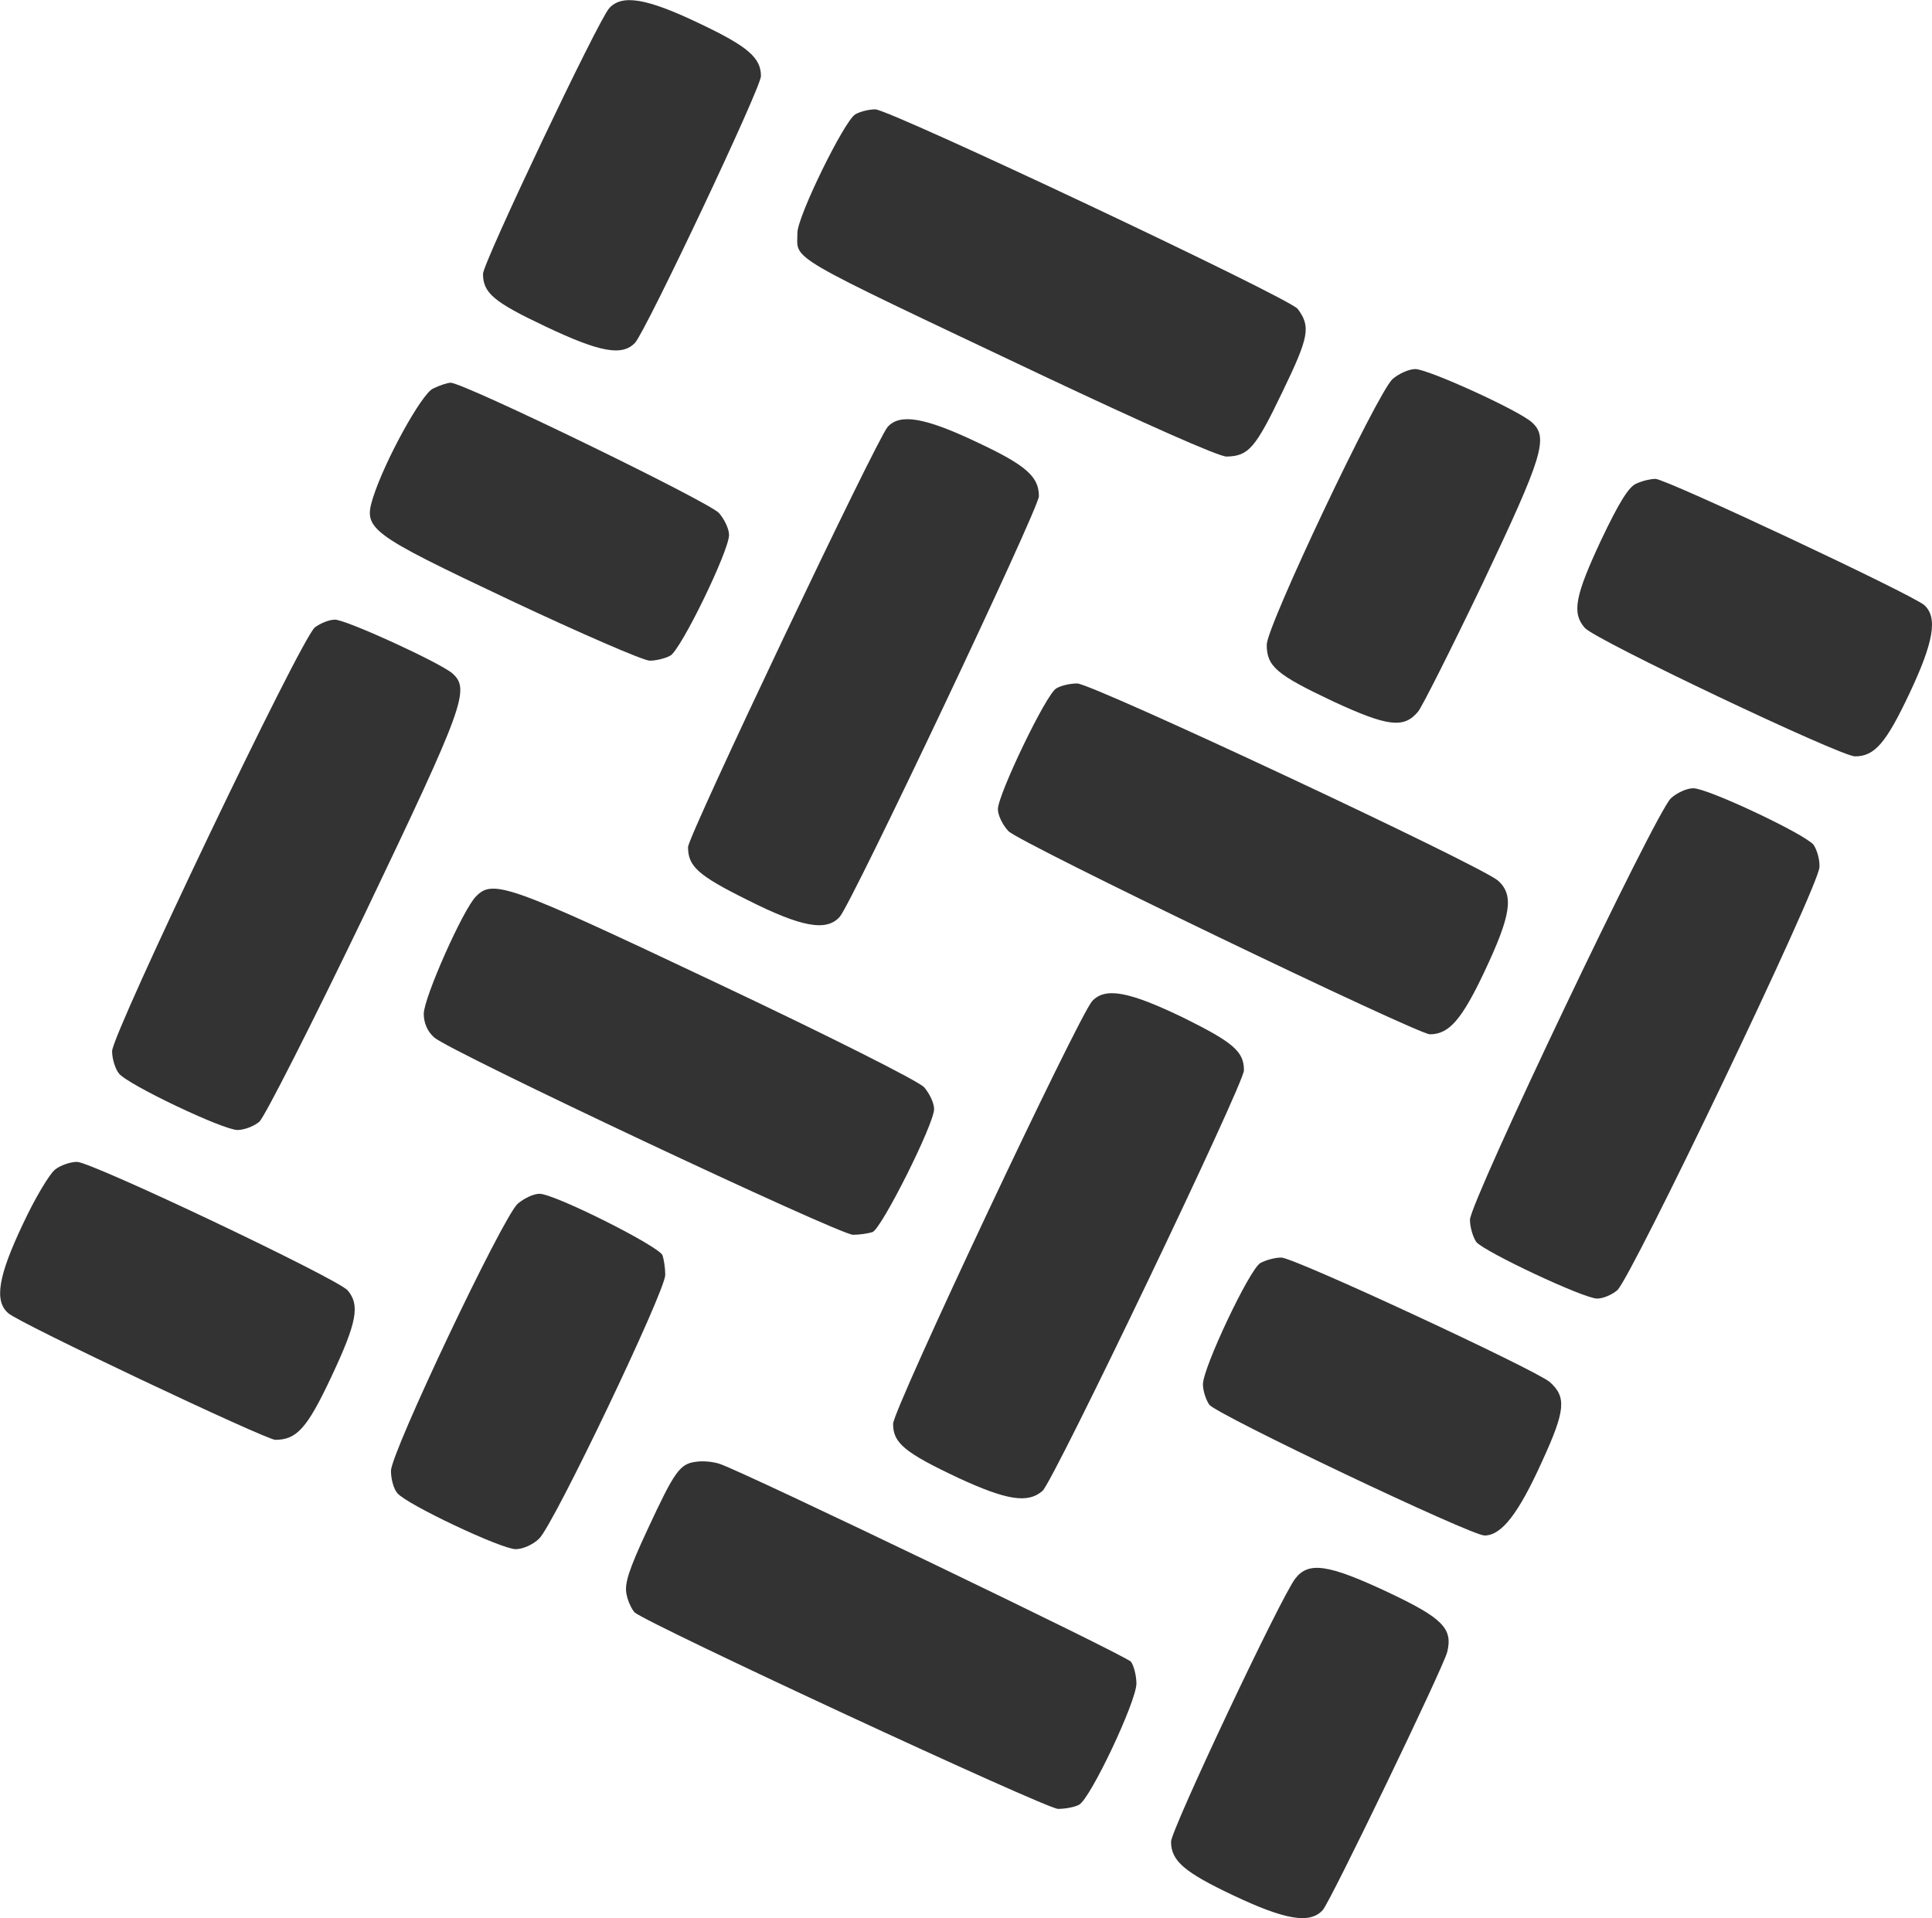 <?xml version="1.0" encoding="UTF-8"?>
<svg width="424px" height="421px" viewBox="0 0 424 421" version="1.1" xmlns="http://www.w3.org/2000/svg" xmlns:xlink="http://www.w3.org/1999/xlink">
    <!-- Generator: Sketch 52.1 (67048) - http://www.bohemiancoding.com/sketch -->
    <title>Group</title>
    <desc>Created with Sketch.</desc>
    <g id="Page-1" stroke="none" stroke-width="1" fill="none" fill-rule="evenodd">
        <g id="fabric" fill="#333333">
            <g id="Group" transform="translate(212, 210.5) scale(-1, 1) rotate(-180) translate(-212, -210.5) ">
                <path d="M133.7,419.2 C131.3,416.6 106,363.3 106,360.9 C106,356.7 108.4,354.7 119.6,349.4 C131.8,343.6 136.6,342.8 139.4,345.8 C141.9,348.7 167,401.7 167,404.3 C167,408.3 164.2,410.8 153.4,415.9 C141.9,421.4 136.5,422.3 133.7,419.2 Z" id="Path"></path>
                <path d="M187.7,395.9 C185.3,394.5 175,373.5 175,369.9 C175,363.7 171.4,365.8 229,338.5 C250.6,328.3 267.6,320.7 269.2,320.8 C274,320.9 275.5,322.6 281.4,334.9 C287.3,347.1 287.7,349.3 284.8,353.2 C283,355.6 195.2,397 192.1,397 C190.7,397 188.7,396.5 187.7,395.9 Z" id="Path"></path>
                <path d="M305.6,337.8 C302.2,334.6 278,283.6 278,279.5 C278,274.7 280.2,272.9 292.7,267 C304.6,261.5 308.1,261.1 311.2,264.8 C312,265.7 318.4,278.4 325.4,293 C338.6,320.8 339.9,325 336.2,328.3 C333.4,330.9 313.4,340 310.6,340 C309.2,340 307,339 305.6,337.8 Z" id="Path"></path>
                <path d="M95,335.7 C92.5,334.5 84.5,320 81.9,311.9 C79.7,304.9 80.6,304.1 111.9,289.3 C127.4,282 141.2,276 142.6,276 C144,276 146,276.5 147.1,277.1 C149.4,278.3 160,300.1 160,303.6 C160,304.9 159,307 157.8,308.4 C155.5,310.9 101.8,337 98.9,337 C98.2,337 96.4,336.4 95,335.7 Z" id="Path"></path>
                <path d="M194.8,327.3 C192.3,324.4 151,237.5 151,235.1 C151,230.9 153.1,228.9 164,223.5 C175.9,217.5 181.4,216.5 184.3,219.8 C186.9,222.7 228,309.4 228,312.1 C228,316.4 225.2,318.9 214.3,324 C202.9,329.4 197.5,330.3 194.8,327.3 Z" id="Path"></path>
                <path d="M359.2,314.9 C357.5,314.3 355.3,310.7 351.4,302.5 C345.7,290.3 344.9,286.5 347.8,283.2 C350,280.6 403.9,255 407.1,255 C411.4,255 413.9,257.9 419,268.7 C424.4,280.1 425.3,285.5 422.3,288.2 C419.7,290.5 365.4,316 363.3,315.9 C362.3,315.9 360.5,315.5 359.2,314.9 Z" id="Path"></path>
                <path d="M69.1,283.3 C66,280.8 24.7,194.3 24.6,190.3 C24.6,188.6 25.3,186.4 26.1,185.4 C28.1,182.9 49,173 52.1,173 C53.6,173 55.7,173.8 56.9,174.8 C58,175.7 68.4,196.2 80,220.3 C101.9,266.1 103.2,269.7 99.3,273.2 C96.5,275.6 76,285 73.5,285 C72.2,285 70.3,284.2 69.1,283.3 Z" id="Path"></path>
                <path d="M231.8,269.9 C229.6,268.7 219,246.6 219,243.4 C219,242.1 220,240 221.3,238.6 C223.4,236.2 311.1,194 313.8,194 C318,194 320.8,197.2 325.8,207.8 C331.6,220.1 332.3,224.5 328.8,227.7 C325.1,231 239.7,271 236.4,271 C234.8,271 232.7,270.5 231.8,269.9 Z" id="Path"></path>
                <path d="M366.7,245.8 C363.3,242.6 322.7,157.4 322.6,153.3 C322.6,151.6 323.3,149.4 324,148.4 C325.9,146.2 347.6,136 350.5,136 C351.8,136 353.7,136.8 354.9,137.8 C357.9,140.3 399.3,226.7 399.3,230.7 C399.4,232.4 398.7,234.6 398,235.6 C396,238 374.8,248 371.6,248 C370.2,248 368,247 366.7,245.8 Z" id="Path"></path>
                <path d="M104.5,224.3 C101.7,221.6 93,202 93,198.5 C93,196.5 93.8,194.6 95.3,193.3 C98.6,190.3 184.2,150 187.2,150 C188.7,150 190.6,150.3 191.5,150.6 C193.5,151.4 205,174.3 205,177.6 C205,178.9 204,181 202.8,182.4 C201.4,183.8 182.2,193.5 157,205.4 C111.8,226.8 108.2,228.1 104.5,224.3 Z" id="Path"></path>
                <path d="M239.7,201.3 C236.6,197.8 196,111.7 196,108.5 C196,104.3 198.5,102.2 210.4,96.6 C221,91.7 225.6,91 228.8,93.8 C231.2,95.9 273,183.1 273,186.1 C273,190.2 270.7,192.2 259.8,197.6 C247.8,203.4 242.6,204.4 239.7,201.3 Z" id="Path"></path>
                <path d="M12.2,164.4 C11,163.6 7.7,158.1 5,152.3 C-0.4,140.9 -1.3,135.5 1.8,132.8 C4,130.7 58.4,105 60.4,105 C65.1,105 67.4,107.5 72.7,118.8 C78.4,130.9 79,134.6 76.3,137.8 C74,140.4 20.1,166 16.9,166 C15.5,166 13.4,165.3 12.2,164.4 Z" id="Path"></path>
                <path d="M113.6,156.8 C110.2,153.6 85.9,102.4 85.8,98.2 C85.8,96.4 86.4,94.2 87.2,93.3 C89.1,90.9 110,81 113.2,81 C114.7,81 117,82 118.3,83.3 C121.4,86.1 146,137.6 146,141.2 C146,142.6 145.7,144.6 145.4,145.5 C144.6,147.5 121.7,159 118.4,159 C117.1,159 115,158 113.6,156.8 Z" id="Path"></path>
                <path d="M276.6,143.8 C274.2,142.4 264,120.8 264,117.2 C264,115.7 264.7,113.7 265.4,112.7 C267.1,110.5 322.8,84 325.8,84 C329.5,84 333.2,88.7 338.4,100.2 C343.6,111.5 343.8,114.4 340.1,117.7 C336.7,120.5 284,145 281.2,145 C279.7,145 277.7,144.4 276.6,143.8 Z" id="Path"></path>
                <path d="M152.9,100.2 C149.2,99.8 148.1,98.2 142.1,85.3 C138,76.5 137,73.4 137.5,71.1 C137.8,69.5 138.7,67.7 139.3,67.1 C142.6,64.4 229.6,24 232.2,24 C233.8,24 235.9,24.4 236.8,24.9 C239.3,26.2 249.4,47.6 249.4,51.5 C249.4,53.3 248.8,55.5 248.2,56.3 C247,57.7 163.6,97.8 158,99.7 C156.6,100.2 154.3,100.4 152.9,100.2 Z" id="Path"></path>
                <path d="M284.3,74.6 C281.2,70.7 257,19.4 257,16.8 C257,12.6 259.9,10.1 270.7,5 C282.1,-0.4 287.5,-1.3 290.3,1.8 C292,3.7 316.7,54.9 317.6,58.4 C318.9,63.6 316.6,65.9 304.5,71.6 C291.5,77.7 287.2,78.3 284.3,74.6 Z" id="Path"></path>
            </g>
        </g>
    </g>
</svg>